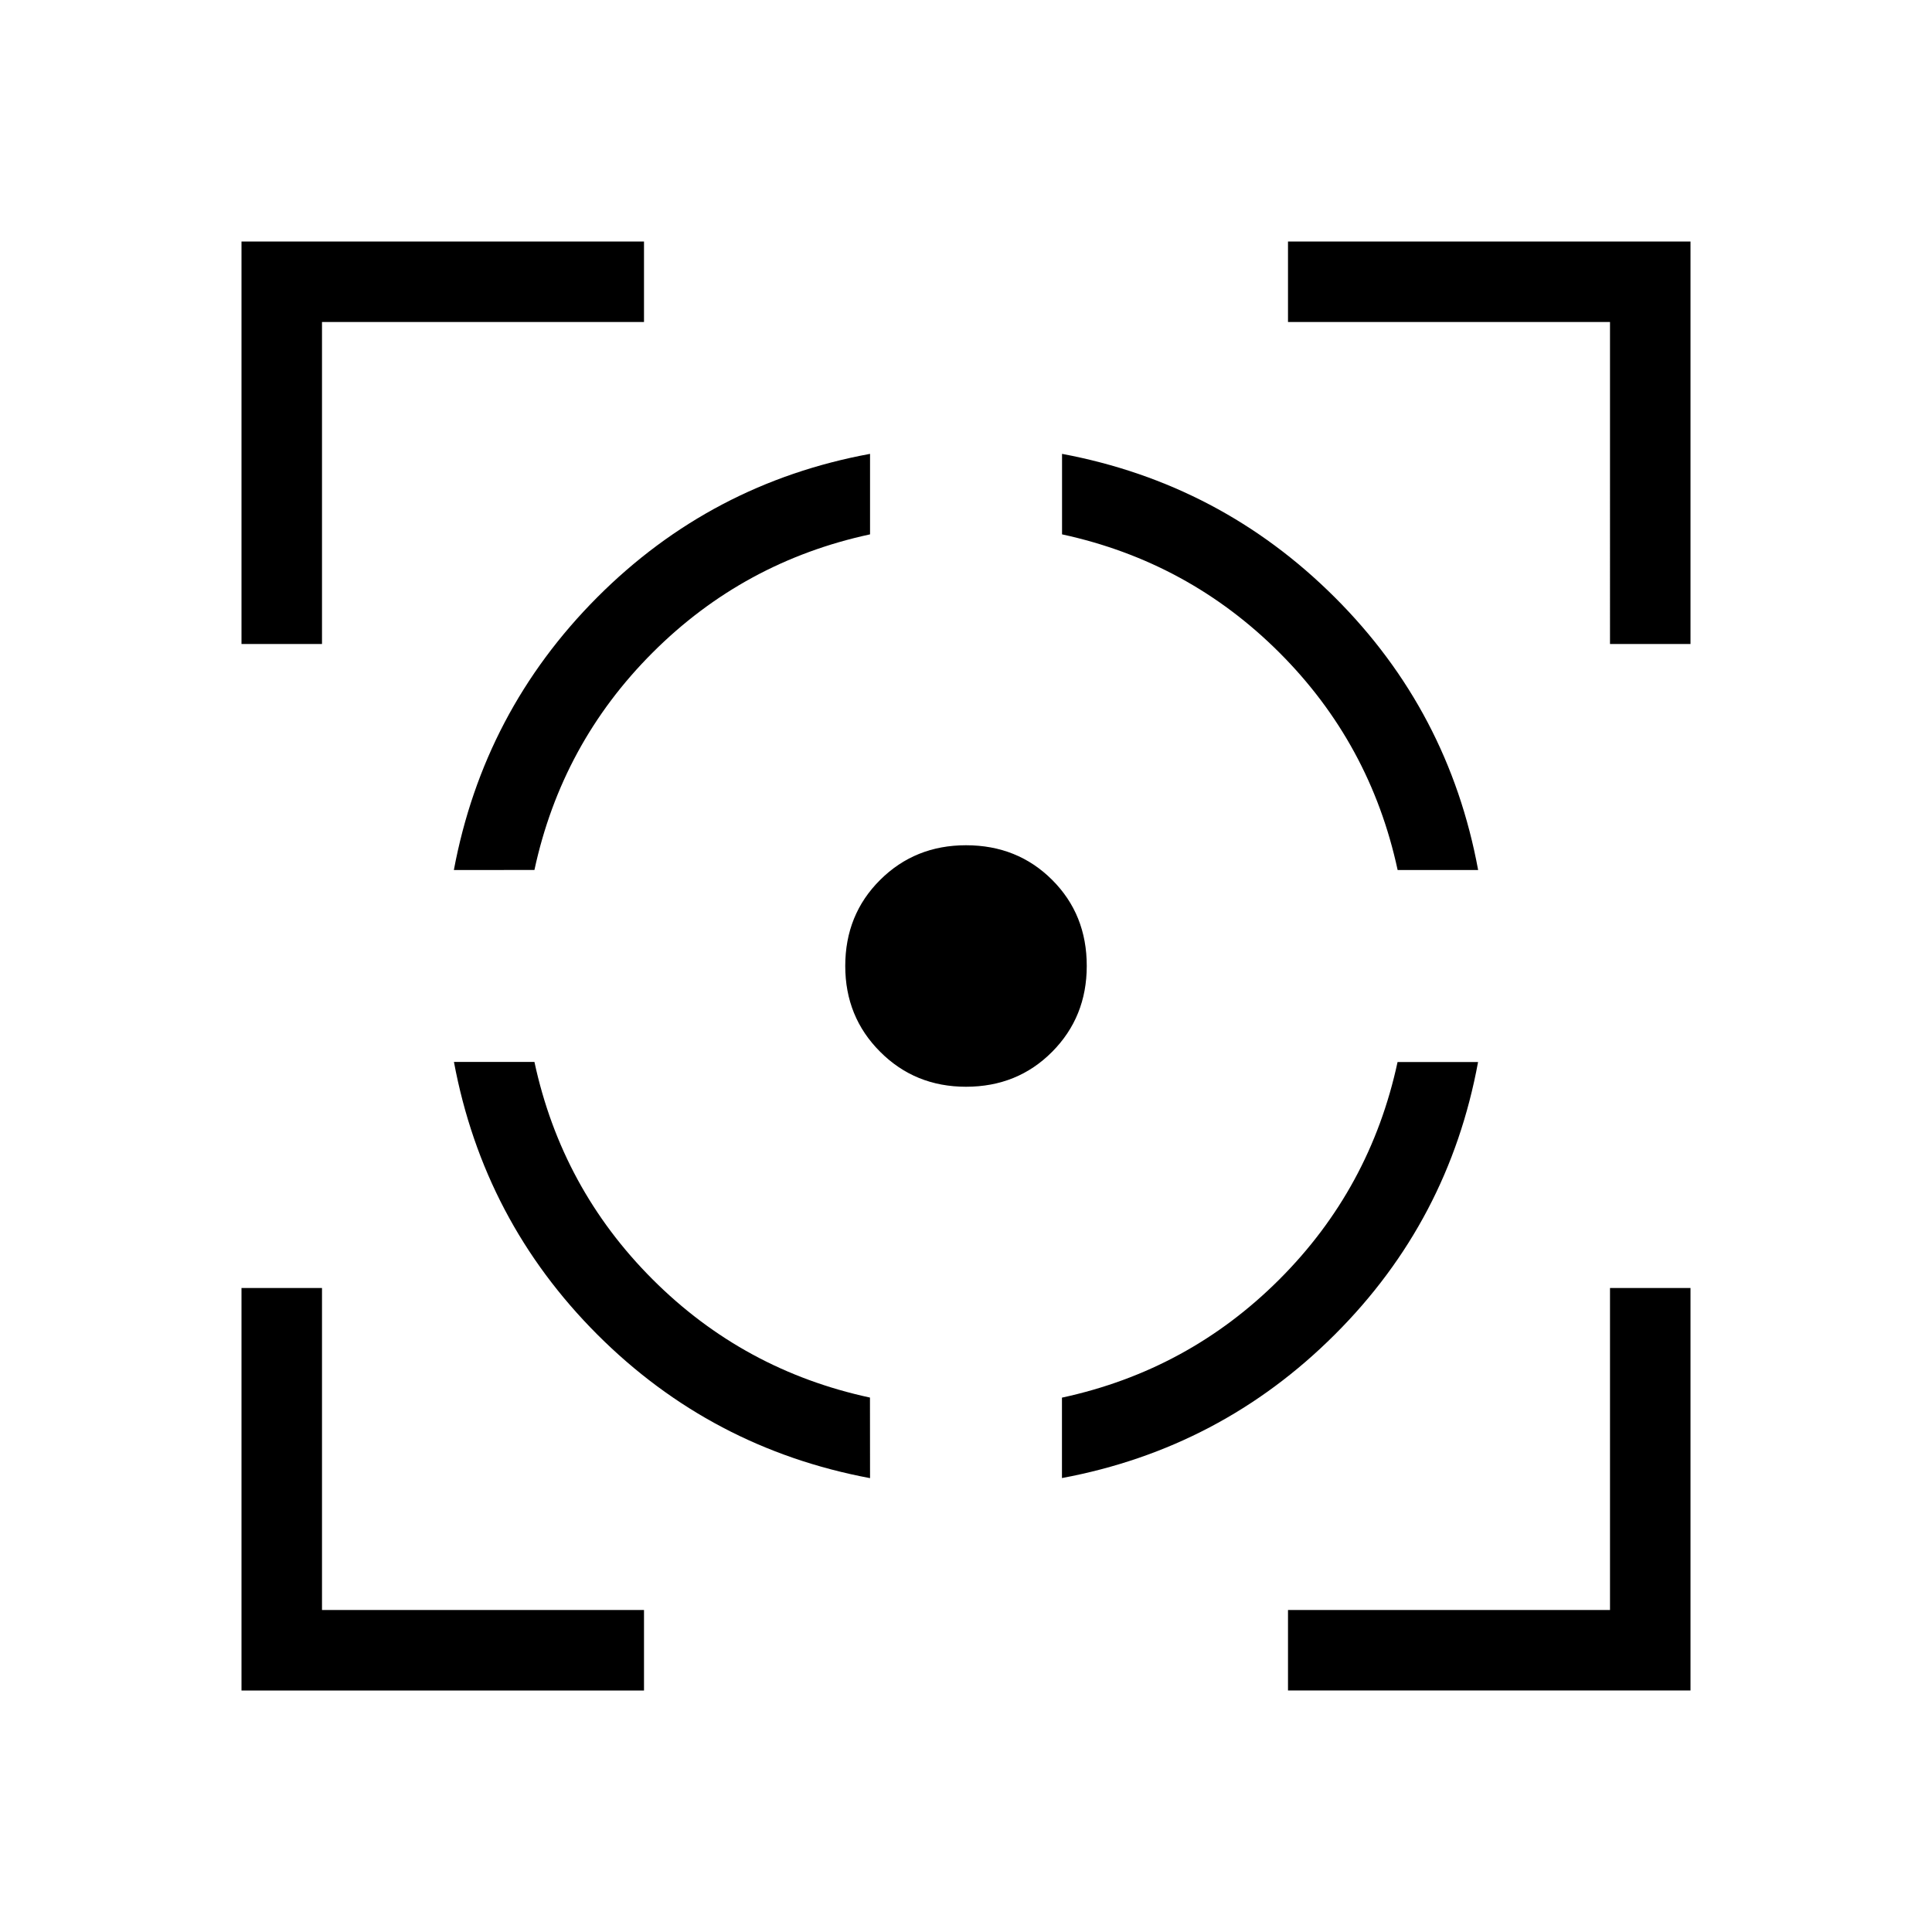 <svg xmlns="http://www.w3.org/2000/svg" width="3em" height="3em" viewBox="0 0 24 24"><path fill="currentColor" d="M3 21v-5h1v4h4v1zM3 8V3h5v1H4v4zm7.808 10.362q-1.973-.37-3.387-1.783q-1.413-1.414-1.782-3.387h1q.338 1.571 1.468 2.701t2.7 1.468zm-5.17-7.554q.37-1.973 1.783-3.39q1.414-1.416 3.387-1.78v1q-1.571.339-2.701 1.469t-1.468 2.7zM12 13.5q-.633 0-1.066-.434Q10.5 12.633 10.5 12q0-.639.434-1.07q.433-.43 1.066-.43q.639 0 1.07.43T13.5 12q0 .633-.43 1.066q-.431.434-1.07.434m1.192 4.862v-1q1.571-.339 2.701-1.469t1.468-2.7h1q-.363 1.973-1.78 3.386q-1.415 1.413-3.389 1.782m4.17-7.553q-.339-1.572-1.469-2.701t-2.7-1.469v-1q1.973.37 3.389 1.783t1.78 3.387zM16 21v-1h4v-4h1v5zm4-13V4h-4V3h5v5z"/></svg>